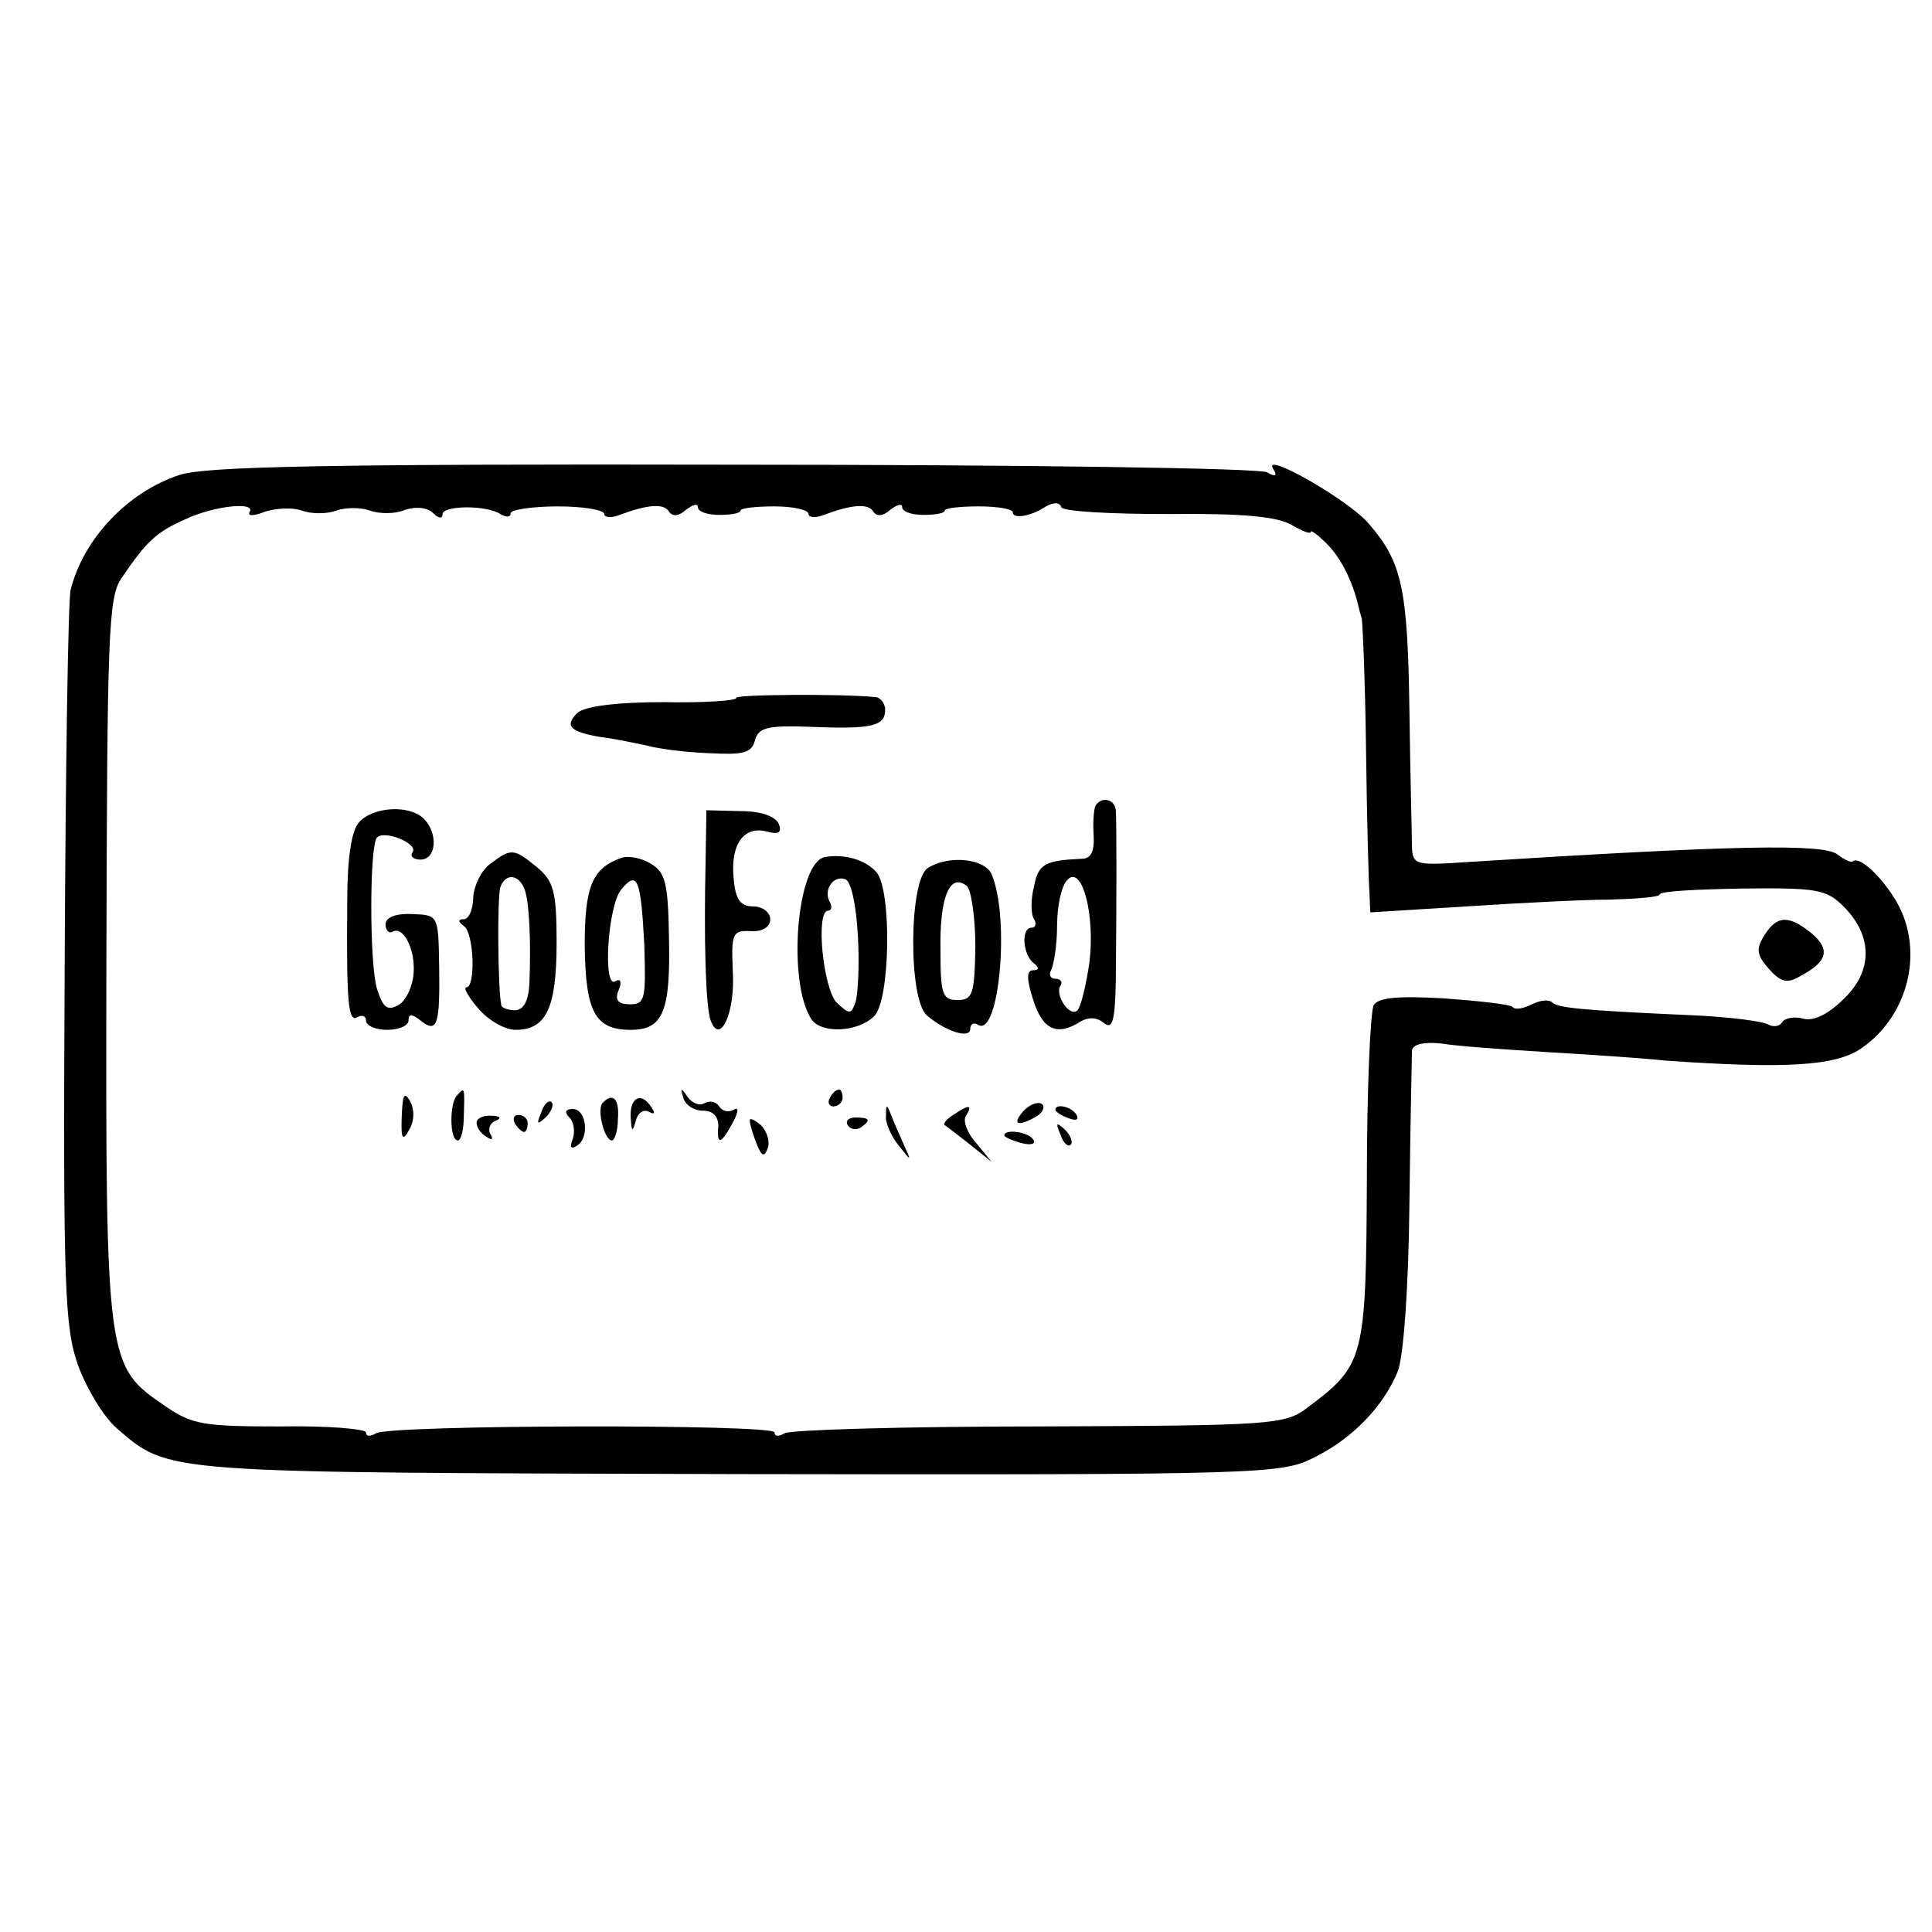 <?xml version="1.0" standalone="no"?>
<!DOCTYPE svg PUBLIC "-//W3C//DTD SVG 20010904//EN"
 "http://www.w3.org/TR/2001/REC-SVG-20010904/DTD/svg10.dtd">
<svg version="1.0" xmlns="http://www.w3.org/2000/svg"
 width="227pt" height="227pt" viewBox="0 0 227 227"
 preserveAspectRatio="xMidYMid meet">
<g transform="translate(0,227) scale(0.1,-0.1)"
fill="#000000" stroke="none">
<path d="M211 1712 c-61 -20 -113 -75 -128 -135 -3 -12 -6 -211 -7 -442 -2
-381 0 -425 16 -470 10 -27 30 -60 45 -73 63 -54 48 -52 733 -54 621 -1 636 0
675 20 44 22 80 59 97 100 7 16 13 99 14 197 1 94 3 175 3 181 1 7 14 10 34 8
17 -3 73 -7 122 -10 50 -3 113 -7 140 -10 141 -10 203 -7 233 15 57 40 74 120
37 177 -18 28 -41 48 -48 42 -2 -2 -10 2 -18 8 -16 13 -121 11 -437 -9 -58 -4
-62 -3 -63 17 0 11 -2 84 -3 161 -2 145 -9 175 -48 220 -24 28 -126 86 -112
64 5 -8 3 -10 -7 -4 -7 5 -289 9 -626 9 -475 1 -622 -2 -652 -12z m82 -44 c-2
-5 6 -4 19 1 13 4 32 5 43 1 11 -4 29 -4 40 0 11 4 29 4 40 0 11 -4 30 -4 41
1 13 4 26 3 33 -4 6 -6 11 -7 11 -1 0 10 51 11 68 0 7 -4 12 -4 12 1 0 4 25 8
55 8 30 0 55 -4 55 -9 0 -4 8 -5 18 -1 32 12 52 14 58 4 4 -6 11 -6 20 2 8 6
14 8 14 3 0 -5 11 -9 25 -9 14 0 25 2 25 5 0 3 18 5 40 5 22 0 40 -4 40 -9 0
-4 8 -5 18 -1 32 12 52 14 58 4 4 -6 11 -6 20 2 8 6 14 8 14 3 0 -5 11 -9 25
-9 14 0 25 2 25 5 0 3 18 5 40 5 22 0 40 -3 40 -7 0 -8 21 -5 39 7 9 5 16 5
18 -1 2 -5 58 -8 126 -8 88 1 128 -3 145 -13 12 -7 22 -11 22 -8 0 3 9 -4 19
-14 16 -16 30 -43 37 -73 1 -5 3 -11 4 -15 1 -5 4 -73 5 -153 1 -80 3 -156 4
-168 l1 -24 113 7 c61 4 138 8 169 8 32 1 58 3 58 6 0 4 44 6 97 7 88 1 99 -1
119 -21 34 -34 35 -75 1 -108 -19 -19 -36 -27 -48 -24 -10 3 -22 1 -25 -4 -3
-5 -10 -6 -16 -3 -6 4 -45 9 -87 11 -137 6 -160 9 -167 15 -4 4 -14 3 -24 -2
-10 -5 -20 -7 -23 -3 -3 3 -40 7 -81 10 -54 3 -76 1 -82 -8 -4 -8 -8 -100 -8
-205 -1 -211 -3 -218 -70 -268 -26 -20 -41 -21 -315 -22 -158 0 -293 -4 -299
-8 -7 -4 -12 -4 -12 1 0 10 -452 9 -468 -1 -7 -4 -12 -4 -12 1 0 4 -45 8 -100
7 -91 0 -104 2 -136 24 -69 47 -70 49 -69 524 1 381 2 427 18 449 29 43 41 54
75 69 34 16 84 21 75 8z"/>
<path d="M865 1450 c2 -3 -37 -6 -85 -5 -57 0 -94 -5 -102 -13 -15 -15 -8 -22
28 -28 16 -2 40 -7 54 -10 14 -4 47 -8 74 -9 39 -2 49 0 53 15 4 15 14 18 66
16 72 -3 87 1 87 20 0 8 -6 15 -12 15 -41 4 -166 3 -163 -1z"/>
<path d="M1287 1323 c-2 -5 -3 -20 -2 -35 1 -18 -3 -27 -14 -27 -43 -2 -51 -6
-56 -32 -4 -16 -4 -33 0 -39 3 -5 2 -10 -3 -10 -13 0 -10 -33 3 -42 6 -5 6 -8
-1 -8 -8 0 -8 -10 0 -35 11 -35 28 -43 56 -25 9 5 19 5 27 -2 10 -8 13 2 14
48 1 103 1 189 0 202 -1 13 -17 17 -24 5z m-7 -184 c-4 -27 -10 -52 -14 -56
-9 -9 -27 18 -20 29 3 4 0 8 -6 8 -6 0 -8 5 -5 10 3 6 7 29 7 52 0 23 5 47 12
54 17 19 33 -40 26 -97z"/>
<path d="M422 1304 c-9 -9 -14 -43 -14 -92 -1 -120 1 -144 12 -137 6 3 10 1
10 -4 0 -6 11 -11 25 -11 14 0 25 5 25 11 0 8 4 8 14 0 20 -16 23 -5 22 64 -1
60 -1 60 -32 61 -19 1 -31 -4 -31 -12 0 -7 4 -11 8 -9 12 8 27 -19 25 -48 -1
-16 -9 -33 -18 -38 -13 -7 -18 -3 -25 19 -9 29 -9 169 0 178 9 9 48 -7 42 -17
-4 -5 1 -9 9 -9 19 0 21 31 4 48 -17 17 -60 14 -76 -4z"/>
<path d="M829 1256 c-2 -90 0 -169 6 -185 11 -30 29 9 26 58 -2 45 0 48 21 47
14 -1 23 5 23 14 0 8 -9 15 -20 15 -15 0 -21 8 -23 33 -4 40 12 62 39 55 14
-4 18 -1 14 9 -4 9 -21 15 -45 15 l-40 1 -1 -62z"/>
<path d="M576 1255 c-10 -7 -19 -25 -20 -39 0 -14 -5 -26 -11 -26 -7 0 -7 -3
0 -8 12 -8 14 -72 3 -72 -4 0 2 -11 14 -25 12 -14 31 -25 44 -25 36 0 48 26
48 103 0 61 -4 72 -23 88 -27 22 -30 23 -55 4z m40 -29 c6 -14 8 -63 6 -112
-1 -20 -7 -31 -17 -31 -8 0 -16 3 -16 6 -4 17 -5 128 -1 139 6 16 21 15 28 -2z"/>
<path d="M730 1262 c-34 -12 -43 -33 -43 -103 1 -78 12 -99 54 -99 38 0 47 21
45 109 -1 62 -4 76 -21 86 -11 7 -27 10 -35 7z m27 -102 c2 -64 1 -70 -17 -70
-14 0 -18 5 -13 17 4 9 2 14 -4 10 -15 -9 -9 89 7 108 19 23 23 12 27 -65z"/>
<path d="M969 1263 c-33 -7 -44 -146 -16 -190 11 -18 55 -16 74 3 19 18 21
147 3 169 -13 15 -38 22 -61 18z m39 -93 c2 -34 0 -70 -3 -78 -5 -14 -7 -14
-22 0 -16 17 -25 108 -10 108 4 0 5 5 2 10 -8 14 4 32 18 27 7 -2 13 -30 15
-67z"/>
<path d="M1090 1250 c-22 -14 -23 -154 -1 -173 22 -19 51 -28 51 -16 0 6 4 8
9 5 25 -16 38 126 16 177 -8 18 -50 23 -75 7z m56 -92 c-1 -56 -3 -63 -21 -63
-18 0 -20 7 -20 60 -1 61 11 90 31 74 5 -4 10 -37 10 -71z"/>
<path d="M2073 1171 c-10 -16 -9 -23 5 -39 14 -16 22 -18 37 -9 32 17 36 31
14 50 -27 22 -41 22 -56 -2z"/>
<path d="M472 958 c-1 -26 1 -30 9 -15 6 10 6 23 1 33 -7 12 -9 8 -10 -18z"/>
<path d="M537 983 c-9 -9 -9 -53 1 -53 4 0 7 14 7 30 1 33 1 33 -8 23z"/>
<path d="M803 980 c2 -8 12 -15 23 -15 12 0 18 -7 18 -18 -2 -23 3 -22 17 4 7
13 7 19 1 15 -6 -3 -13 -2 -17 4 -4 6 -11 7 -17 4 -6 -4 -15 0 -20 7 -8 12 -9
11 -5 -1z"/>
<path d="M975 980 c-3 -5 -1 -10 4 -10 6 0 11 5 11 10 0 6 -2 10 -4 10 -3 0
-8 -4 -11 -10z"/>
<path d="M636 963 c-6 -14 -5 -15 5 -6 7 7 10 15 7 18 -3 3 -9 -2 -12 -12z"/>
<path d="M708 974 c-7 -7 2 -44 11 -44 3 0 7 11 7 25 2 24 -6 32 -18 19z"/>
<path d="M741 958 c1 -18 2 -19 6 -5 2 9 9 14 15 11 7 -4 8 -2 4 4 -12 20 -26
13 -25 -10z"/>
<path d="M1202 964 c-14 -16 -5 -18 17 -5 7 5 9 11 5 14 -5 3 -15 -1 -22 -9z"/>
<path d="M669 957 c5 -5 7 -16 4 -25 -4 -10 -2 -13 5 -8 15 9 11 43 -5 43 -9
0 -10 -4 -4 -10z"/>
<path d="M1041 959 c-1 -8 6 -24 15 -35 15 -19 15 -19 6 1 -5 11 -12 27 -15
35 -5 13 -6 13 -6 -1z"/>
<path d="M1120 960 c-8 -5 -12 -10 -10 -12 3 -2 16 -12 30 -23 l25 -20 -18 22
c-11 12 -16 27 -12 32 8 13 4 14 -15 1z"/>
<path d="M1240 966 c0 -2 7 -7 16 -10 8 -3 12 -2 9 4 -6 10 -25 14 -25 6z"/>
<path d="M560 951 c0 -6 5 -13 12 -17 6 -4 8 -3 4 4 -3 5 0 13 6 15 8 3 6 6
-4 6 -10 1 -18 -3 -18 -8z"/>
<path d="M605 950 c3 -5 8 -10 11 -10 2 0 4 5 4 10 0 6 -5 10 -11 10 -5 0 -7
-4 -4 -10z"/>
<path d="M881 953 c0 -4 4 -17 8 -27 6 -15 9 -16 13 -5 3 8 -1 20 -8 27 -8 7
-14 9 -13 5z"/>
<path d="M996 948 c3 -5 10 -6 15 -3 13 9 11 12 -6 12 -8 0 -12 -4 -9 -9z"/>
<path d="M1246 937 c3 -10 9 -15 12 -12 3 3 0 11 -7 18 -10 9 -11 8 -5 -6z"/>
<path d="M1180 936 c0 -2 9 -6 20 -9 11 -3 18 -1 14 4 -5 9 -34 13 -34 5z"/>
</g>
</svg>
